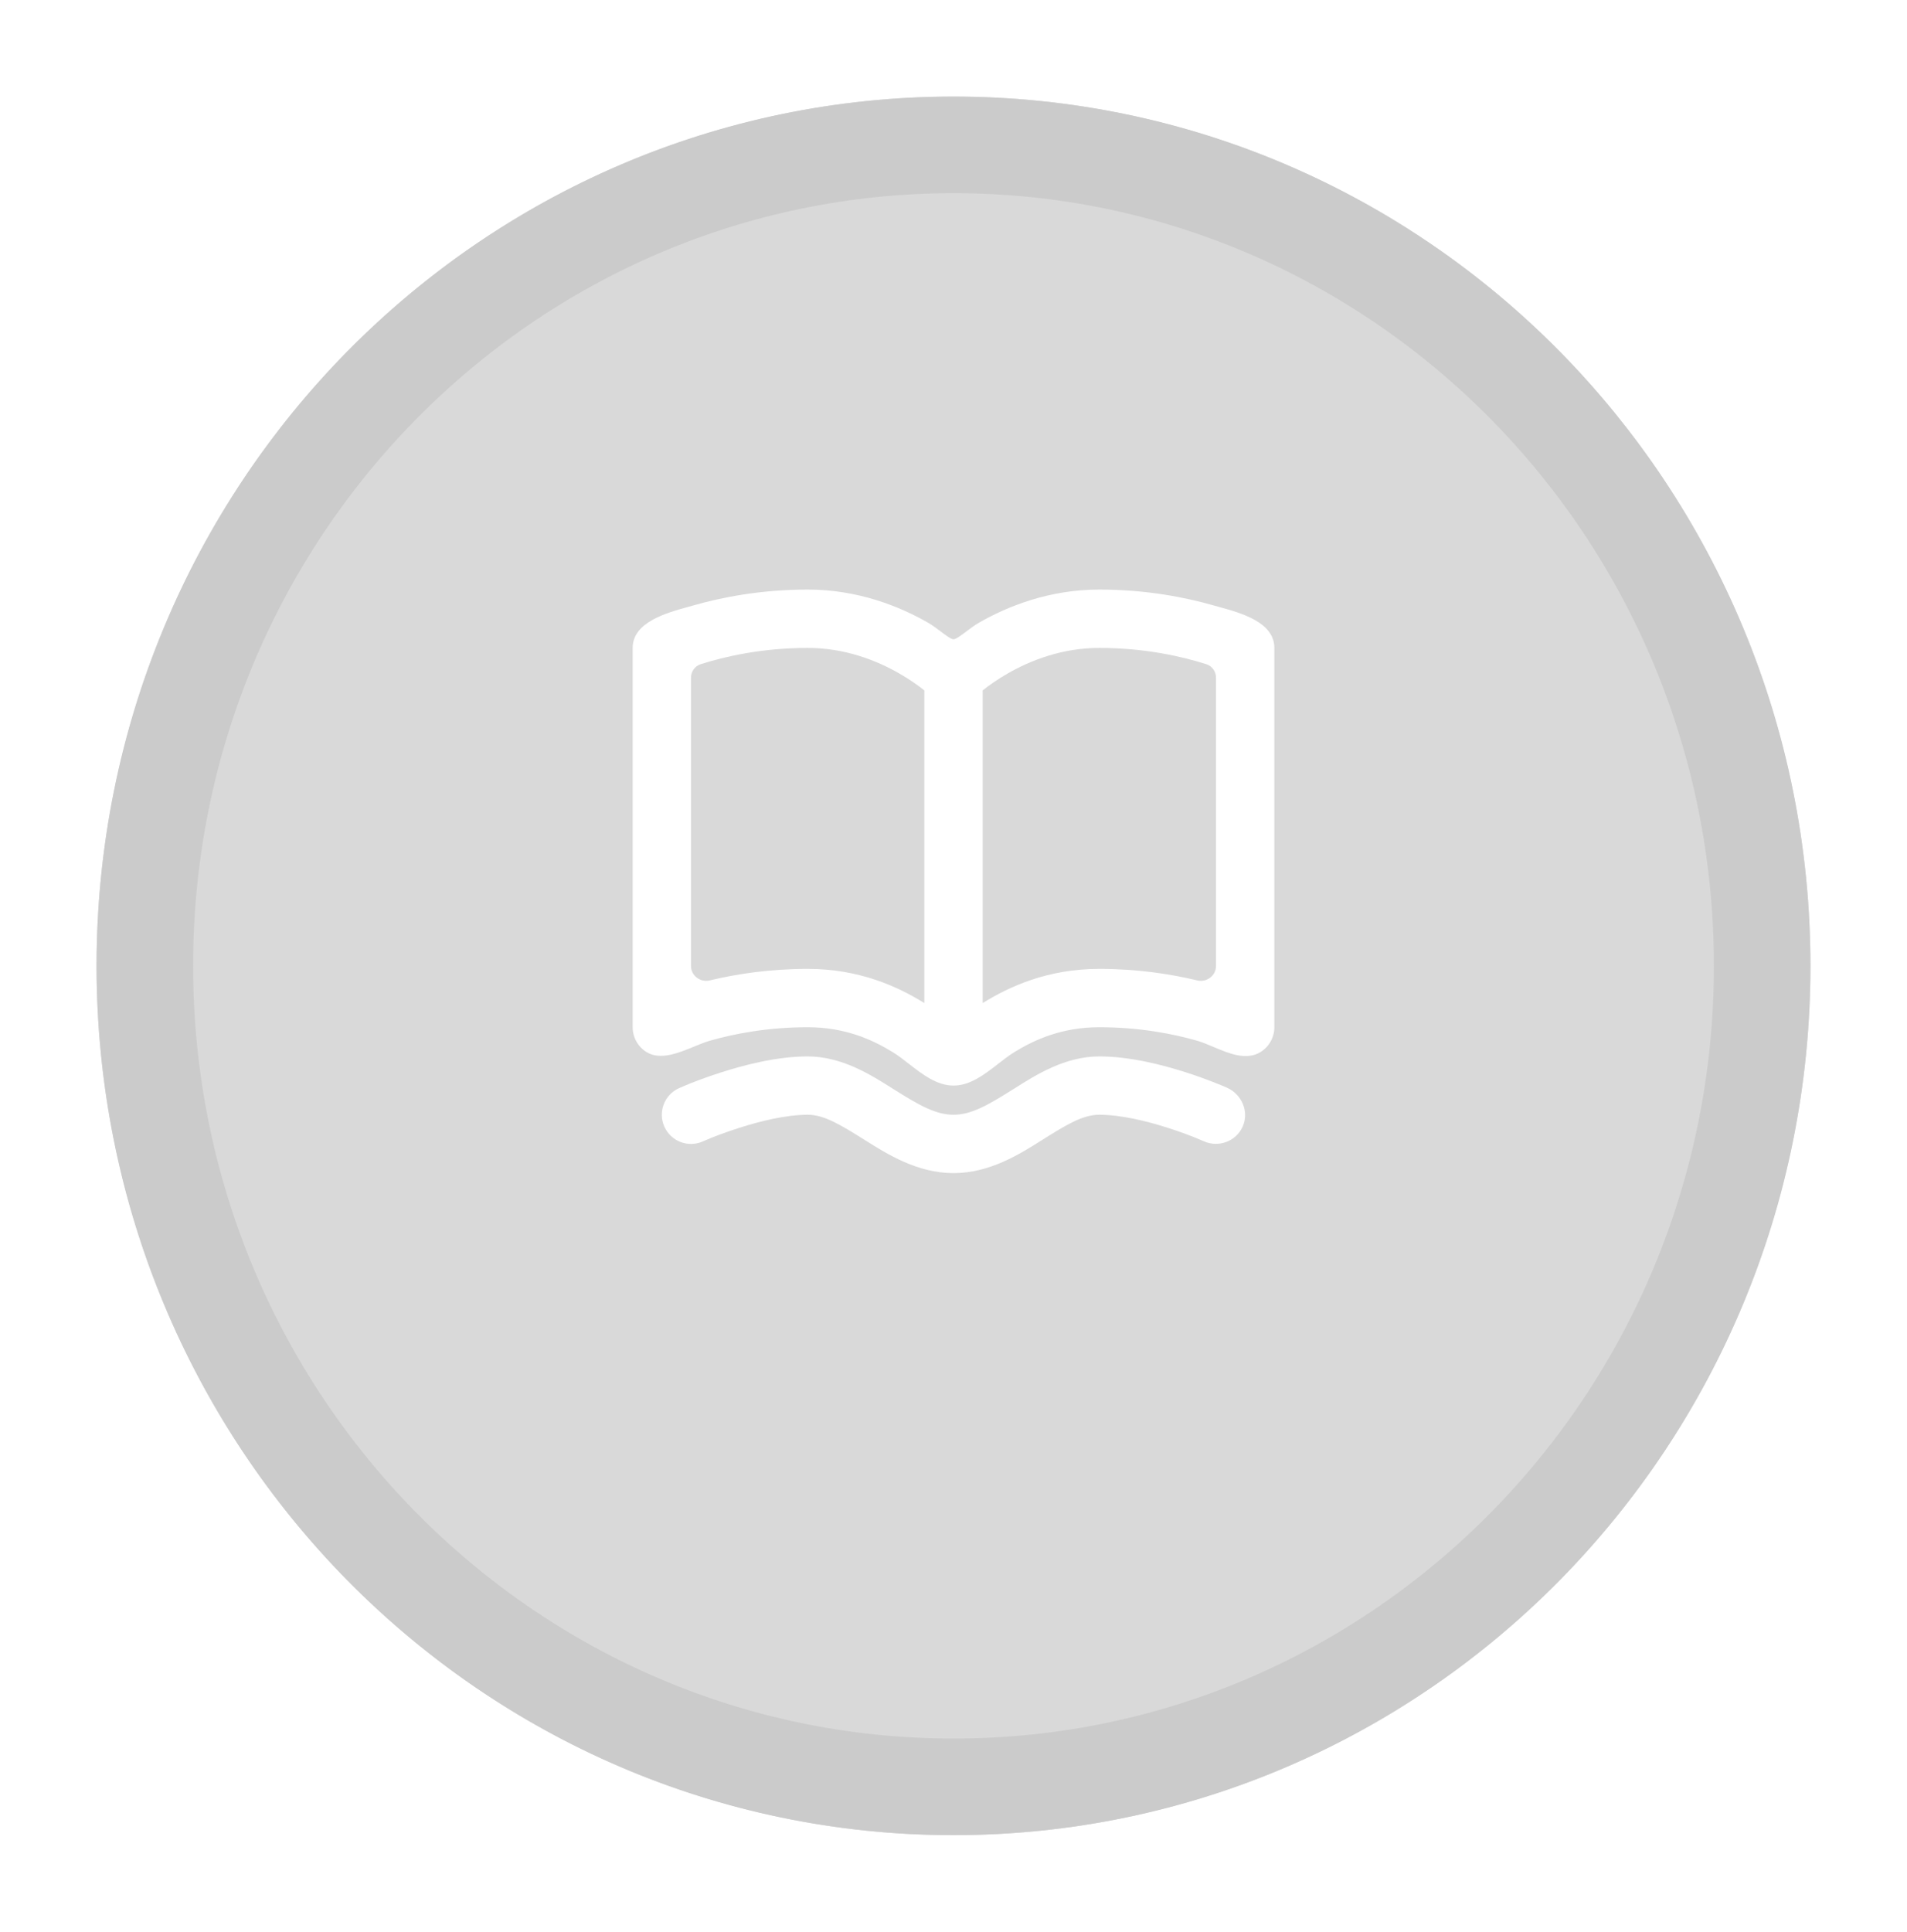 <svg width="79" height="80" viewBox="0 0 79 80" fill="none" xmlns="http://www.w3.org/2000/svg">
<g filter="url(#filter0_d_62_1229)">
<ellipse cx="39.5" cy="36" rx="35.5" ry="36" fill="#D9D9D9"/>
<path d="M73 36C73 54.804 57.975 70 39.5 70C21.025 70 6 54.804 6 36C6 17.196 21.025 2 39.5 2C57.975 2 73 17.196 73 36Z" stroke="#CBCBCB" stroke-width="4"/>
</g>
<path fill-rule="evenodd" clip-rule="evenodd" d="M52.792 26.833C52.792 25.765 51.408 25.385 50.493 25.134C50.409 25.11 50.329 25.088 50.254 25.067C49.111 24.741 47.487 24.416 45.542 24.416C43.459 24.416 41.742 25.11 40.562 25.784C40.382 25.887 40.192 26.029 40.021 26.158C39.794 26.328 39.6 26.474 39.5 26.474C39.401 26.474 39.206 26.328 38.98 26.158C38.808 26.029 38.619 25.887 38.438 25.784C37.259 25.11 35.541 24.416 33.459 24.416C31.513 24.416 29.889 24.741 28.746 25.067C28.674 25.088 28.597 25.109 28.517 25.131C27.605 25.382 26.209 25.767 26.209 26.833V42.541C26.209 42.96 26.425 43.349 26.782 43.569C27.348 43.92 28.096 43.613 28.759 43.341C28.99 43.247 29.211 43.156 29.41 43.099C30.382 42.822 31.779 42.541 33.459 42.541C34.983 42.541 36.123 43.044 36.979 43.571C37.199 43.706 37.421 43.878 37.648 44.055C38.212 44.493 38.811 44.958 39.5 44.958C40.191 44.958 40.787 44.494 41.35 44.057C41.578 43.88 41.8 43.707 42.022 43.571C42.877 43.044 44.018 42.541 45.542 42.541C47.221 42.541 48.619 42.822 49.59 43.099C49.798 43.159 50.025 43.254 50.259 43.353C50.912 43.629 51.631 43.933 52.219 43.569C52.575 43.349 52.792 42.96 52.792 42.541V26.833ZM29.027 27.507C28.784 27.584 28.625 27.813 28.625 28.068V40.003C28.625 40.406 29.013 40.697 29.405 40.602C30.481 40.343 31.861 40.125 33.459 40.125C35.589 40.125 37.179 40.849 38.292 41.541V28.592C38.049 28.399 37.692 28.141 37.239 27.882C36.304 27.348 35.001 26.833 33.459 26.833C31.543 26.833 29.99 27.199 29.027 27.507ZM45.542 40.125C43.411 40.125 41.821 40.849 40.709 41.541V28.592C40.952 28.399 41.308 28.141 41.761 27.882C42.696 27.348 44 26.833 45.542 26.833C47.457 26.833 49.01 27.199 49.973 27.507C50.216 27.584 50.375 27.813 50.375 28.068V40.003C50.375 40.406 49.987 40.697 49.595 40.602C48.519 40.343 47.139 40.125 45.542 40.125Z" fill="white"/>
<path d="M27.522 46.66C27.25 46.051 27.522 45.337 28.131 45.064C28.697 44.812 29.283 44.601 29.872 44.412C30.849 44.098 32.201 43.75 33.459 43.75C34.868 43.75 36.072 44.51 36.944 45.06C36.989 45.089 37.033 45.117 37.076 45.144C38.092 45.782 38.776 46.166 39.5 46.166C40.224 46.166 40.903 45.783 41.918 45.144C41.96 45.118 42.002 45.091 42.046 45.064C42.919 44.511 44.123 43.75 45.542 43.75C46.806 43.75 48.157 44.098 49.134 44.412C50.012 44.694 50.663 44.973 50.83 45.046C51.441 45.317 51.758 46.039 51.477 46.663C51.205 47.267 50.479 47.535 49.877 47.267C49.394 47.054 48.896 46.874 48.395 46.713C47.492 46.423 46.427 46.166 45.542 46.166C44.866 46.166 44.217 46.551 43.133 47.235C42.235 47.801 40.995 48.583 39.5 48.583C38.004 48.583 36.76 47.8 35.859 47.233C34.773 46.55 34.126 46.166 33.459 46.166C32.581 46.166 31.516 46.422 30.61 46.713C30.106 46.875 29.604 47.055 29.119 47.269C28.51 47.542 27.795 47.269 27.522 46.66Z" fill="white"/>
<defs>
<filter id="filter0_d_62_1229" x="0" y="0" width="79" height="80" filterUnits="userSpaceOnUse" color-interpolation-filters="sRGB">
<feFlood flood-opacity="0" result="BackgroundImageFix"/>
<feColorMatrix in="SourceAlpha" type="matrix" values="0 0 0 0 0 0 0 0 0 0 0 0 0 0 0 0 0 0 127 0" result="hardAlpha"/>
<feOffset dy="4"/>
<feGaussianBlur stdDeviation="2"/>
<feComposite in2="hardAlpha" operator="out"/>
<feColorMatrix type="matrix" values="0 0 0 0 0 0 0 0 0 0 0 0 0 0 0 0 0 0 0.25 0"/>
<feBlend mode="normal" in2="BackgroundImageFix" result="effect1_dropShadow_62_1229"/>
<feBlend mode="normal" in="SourceGraphic" in2="effect1_dropShadow_62_1229" result="shape"/>
</filter>
</defs>
</svg>
